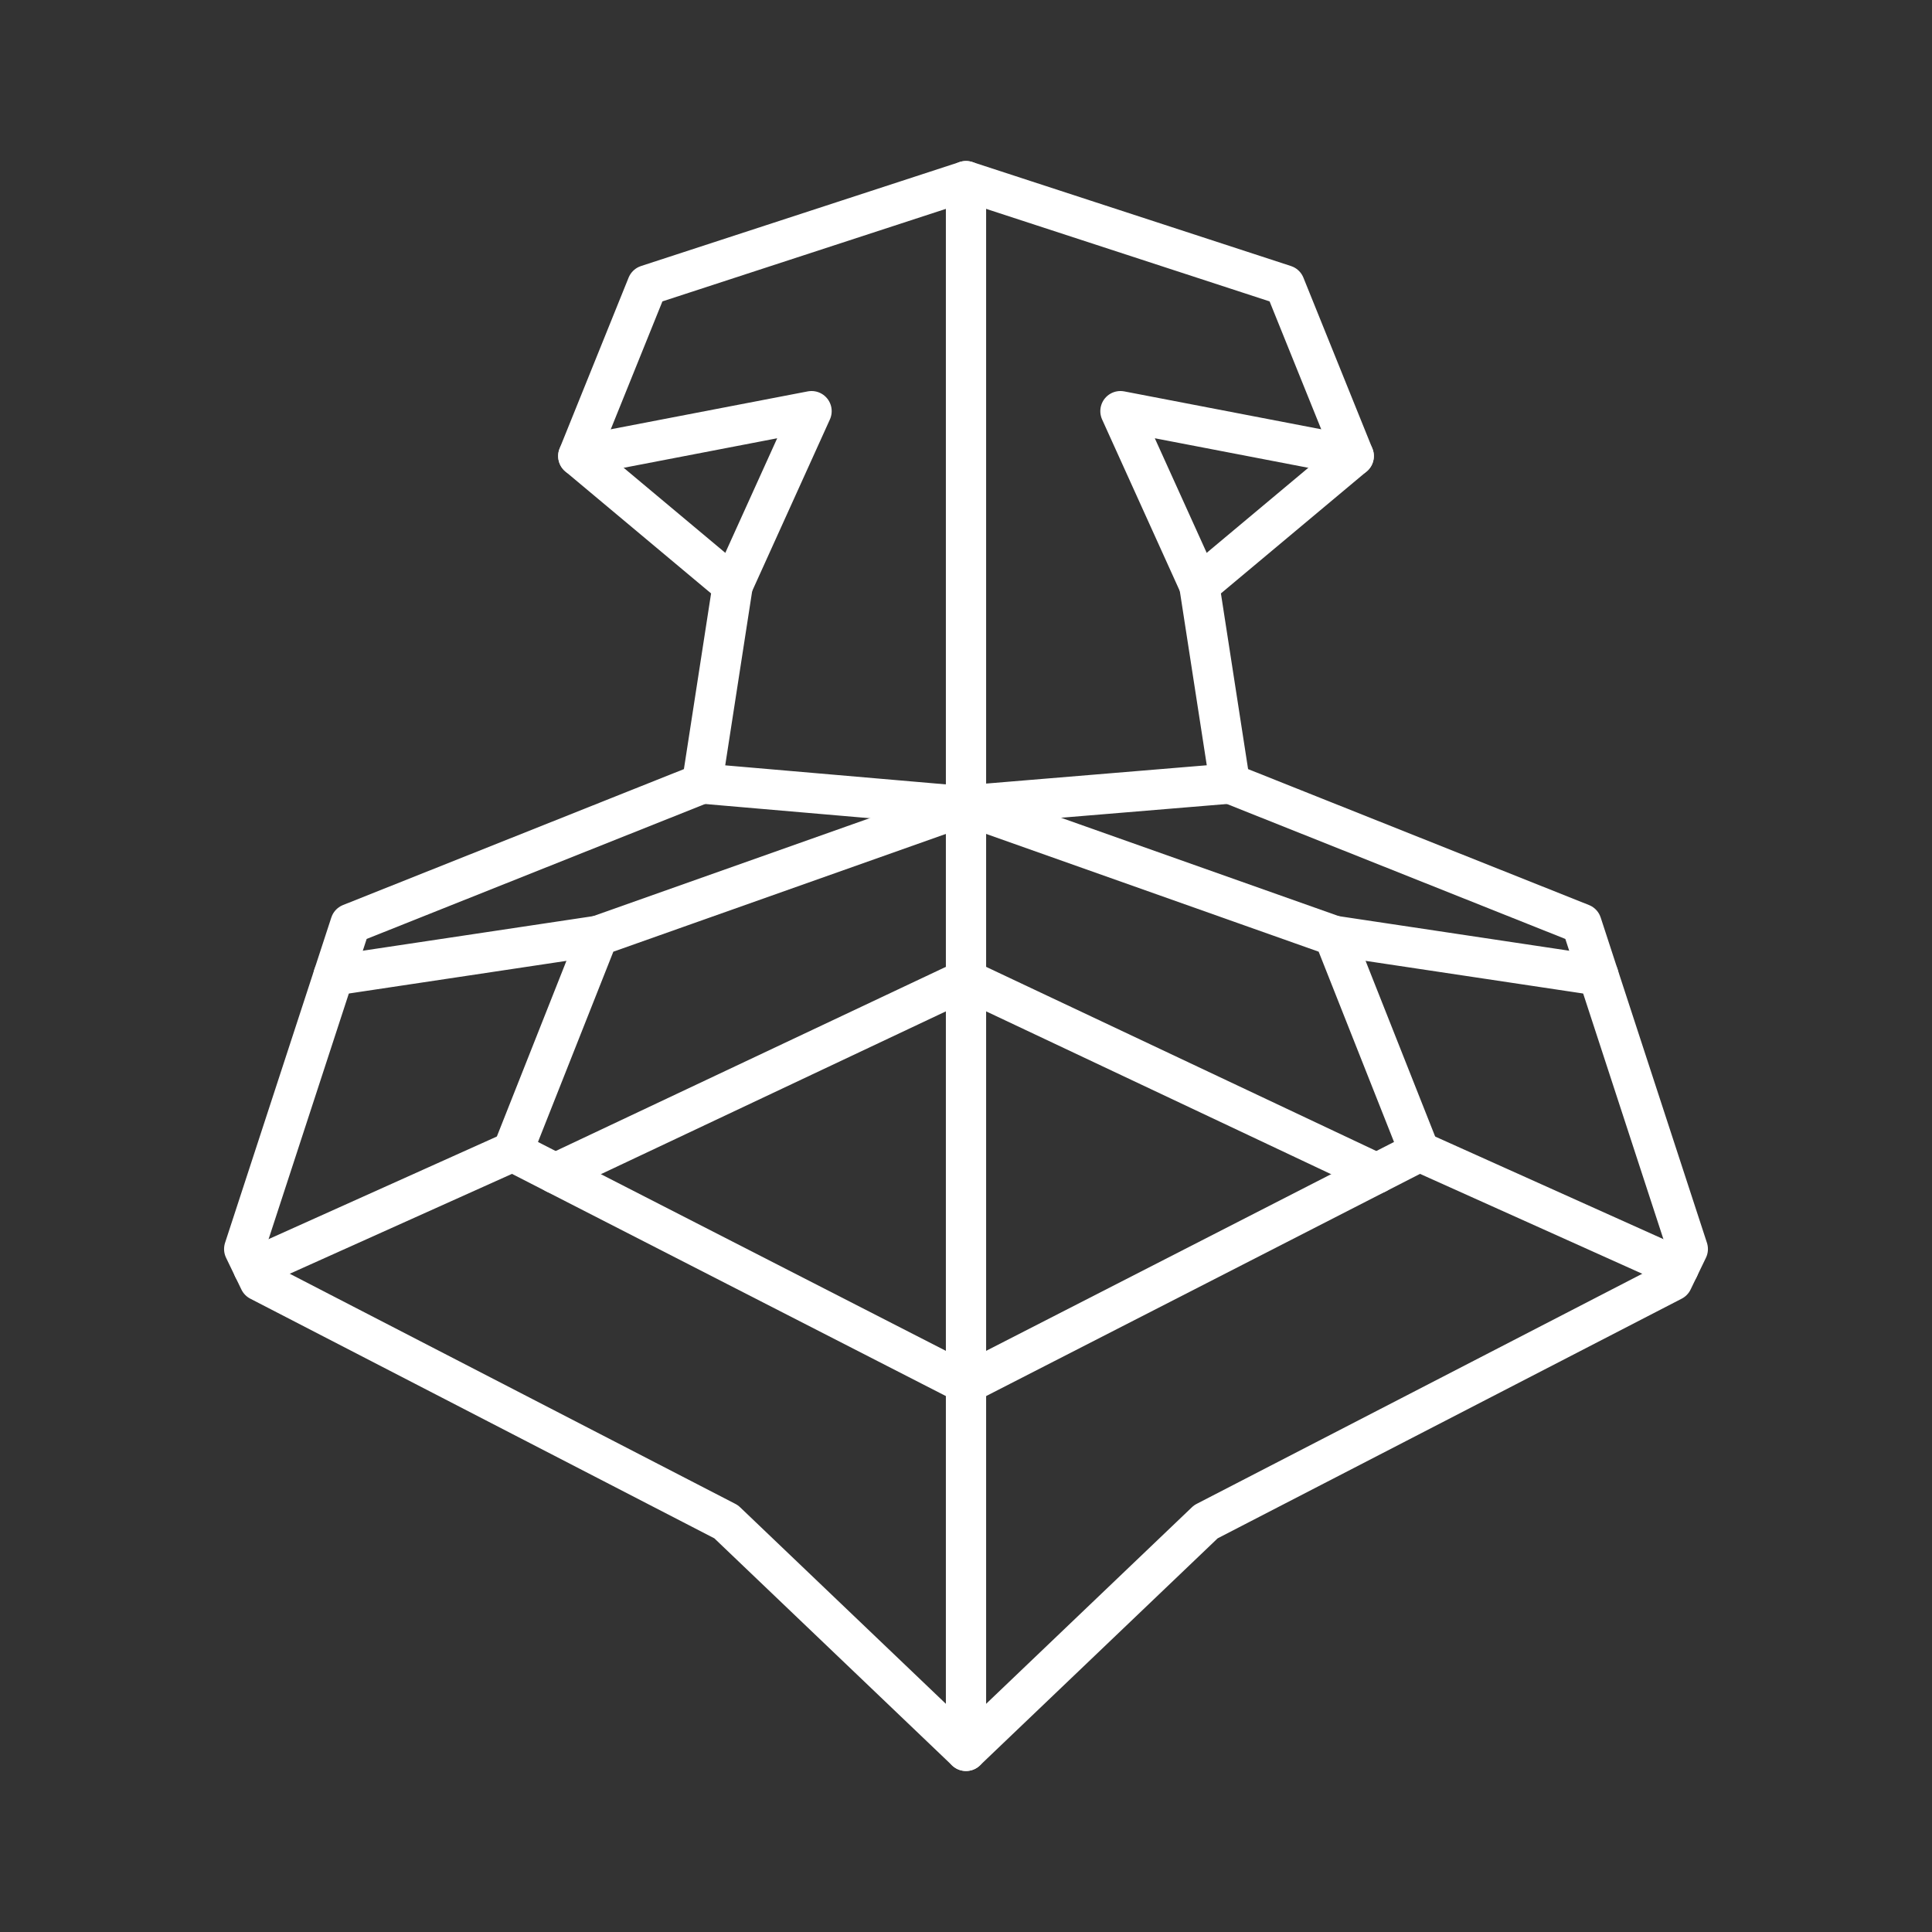 <?xml version="1.0" encoding="UTF-8"?><svg id="b" xmlns="http://www.w3.org/2000/svg" viewBox="0 0 48 48"><rect x="0" y="0" width="48" height="48" fill="#333333" stroke="none"/><defs><style>.c{fill:none;stroke:#fff;stroke-linecap:round;stroke-linejoin:round;}</style></defs><line class="c" x1="24" y1="24.338" x2="13.796" y2="29.154"/><line class="c" x1="12.734" y1="28.61" x2="6.295" y2="31.504"/><line class="c" x1="14.857" y1="23.249" x2="8.287" y2="24.235"/><line class="c" x1="17.442" y1="19.467" x2="23.746" y2="20.011"/><polyline class="c" points="18.204 14.541 20.163 10.215 14.367 11.33"/><polygon class="c" points="24 4.5 31.919 7.085 33.633 11.33 29.796 14.541 30.558 19.467 39.293 22.95 41.933 31.032 41.552 31.821 29.959 37.808 24 43.5 18.041 37.808 6.448 31.821 6.067 31.032 8.707 22.95 17.442 19.467 18.204 14.541 14.367 11.33 16.081 7.085 24 4.5"/><polygon class="c" points="24 34.379 35.266 28.61 33.143 23.249 24 20.011 14.857 23.249 12.734 28.61 24 34.379"/><line class="c" x1="24" y1="24.338" x2="34.204" y2="29.154"/><line class="c" x1="35.266" y1="28.61" x2="41.705" y2="31.504"/><line class="c" x1="33.143" y1="23.249" x2="39.713" y2="24.235"/><line class="c" x1="30.558" y1="19.467" x2="24" y2="20.011"/><polyline class="c" points="29.796 14.541 27.837 10.215 33.633 11.33"/><line class="c" x1="24" y1="4.5" x2="24" y2="43.5"/></svg>